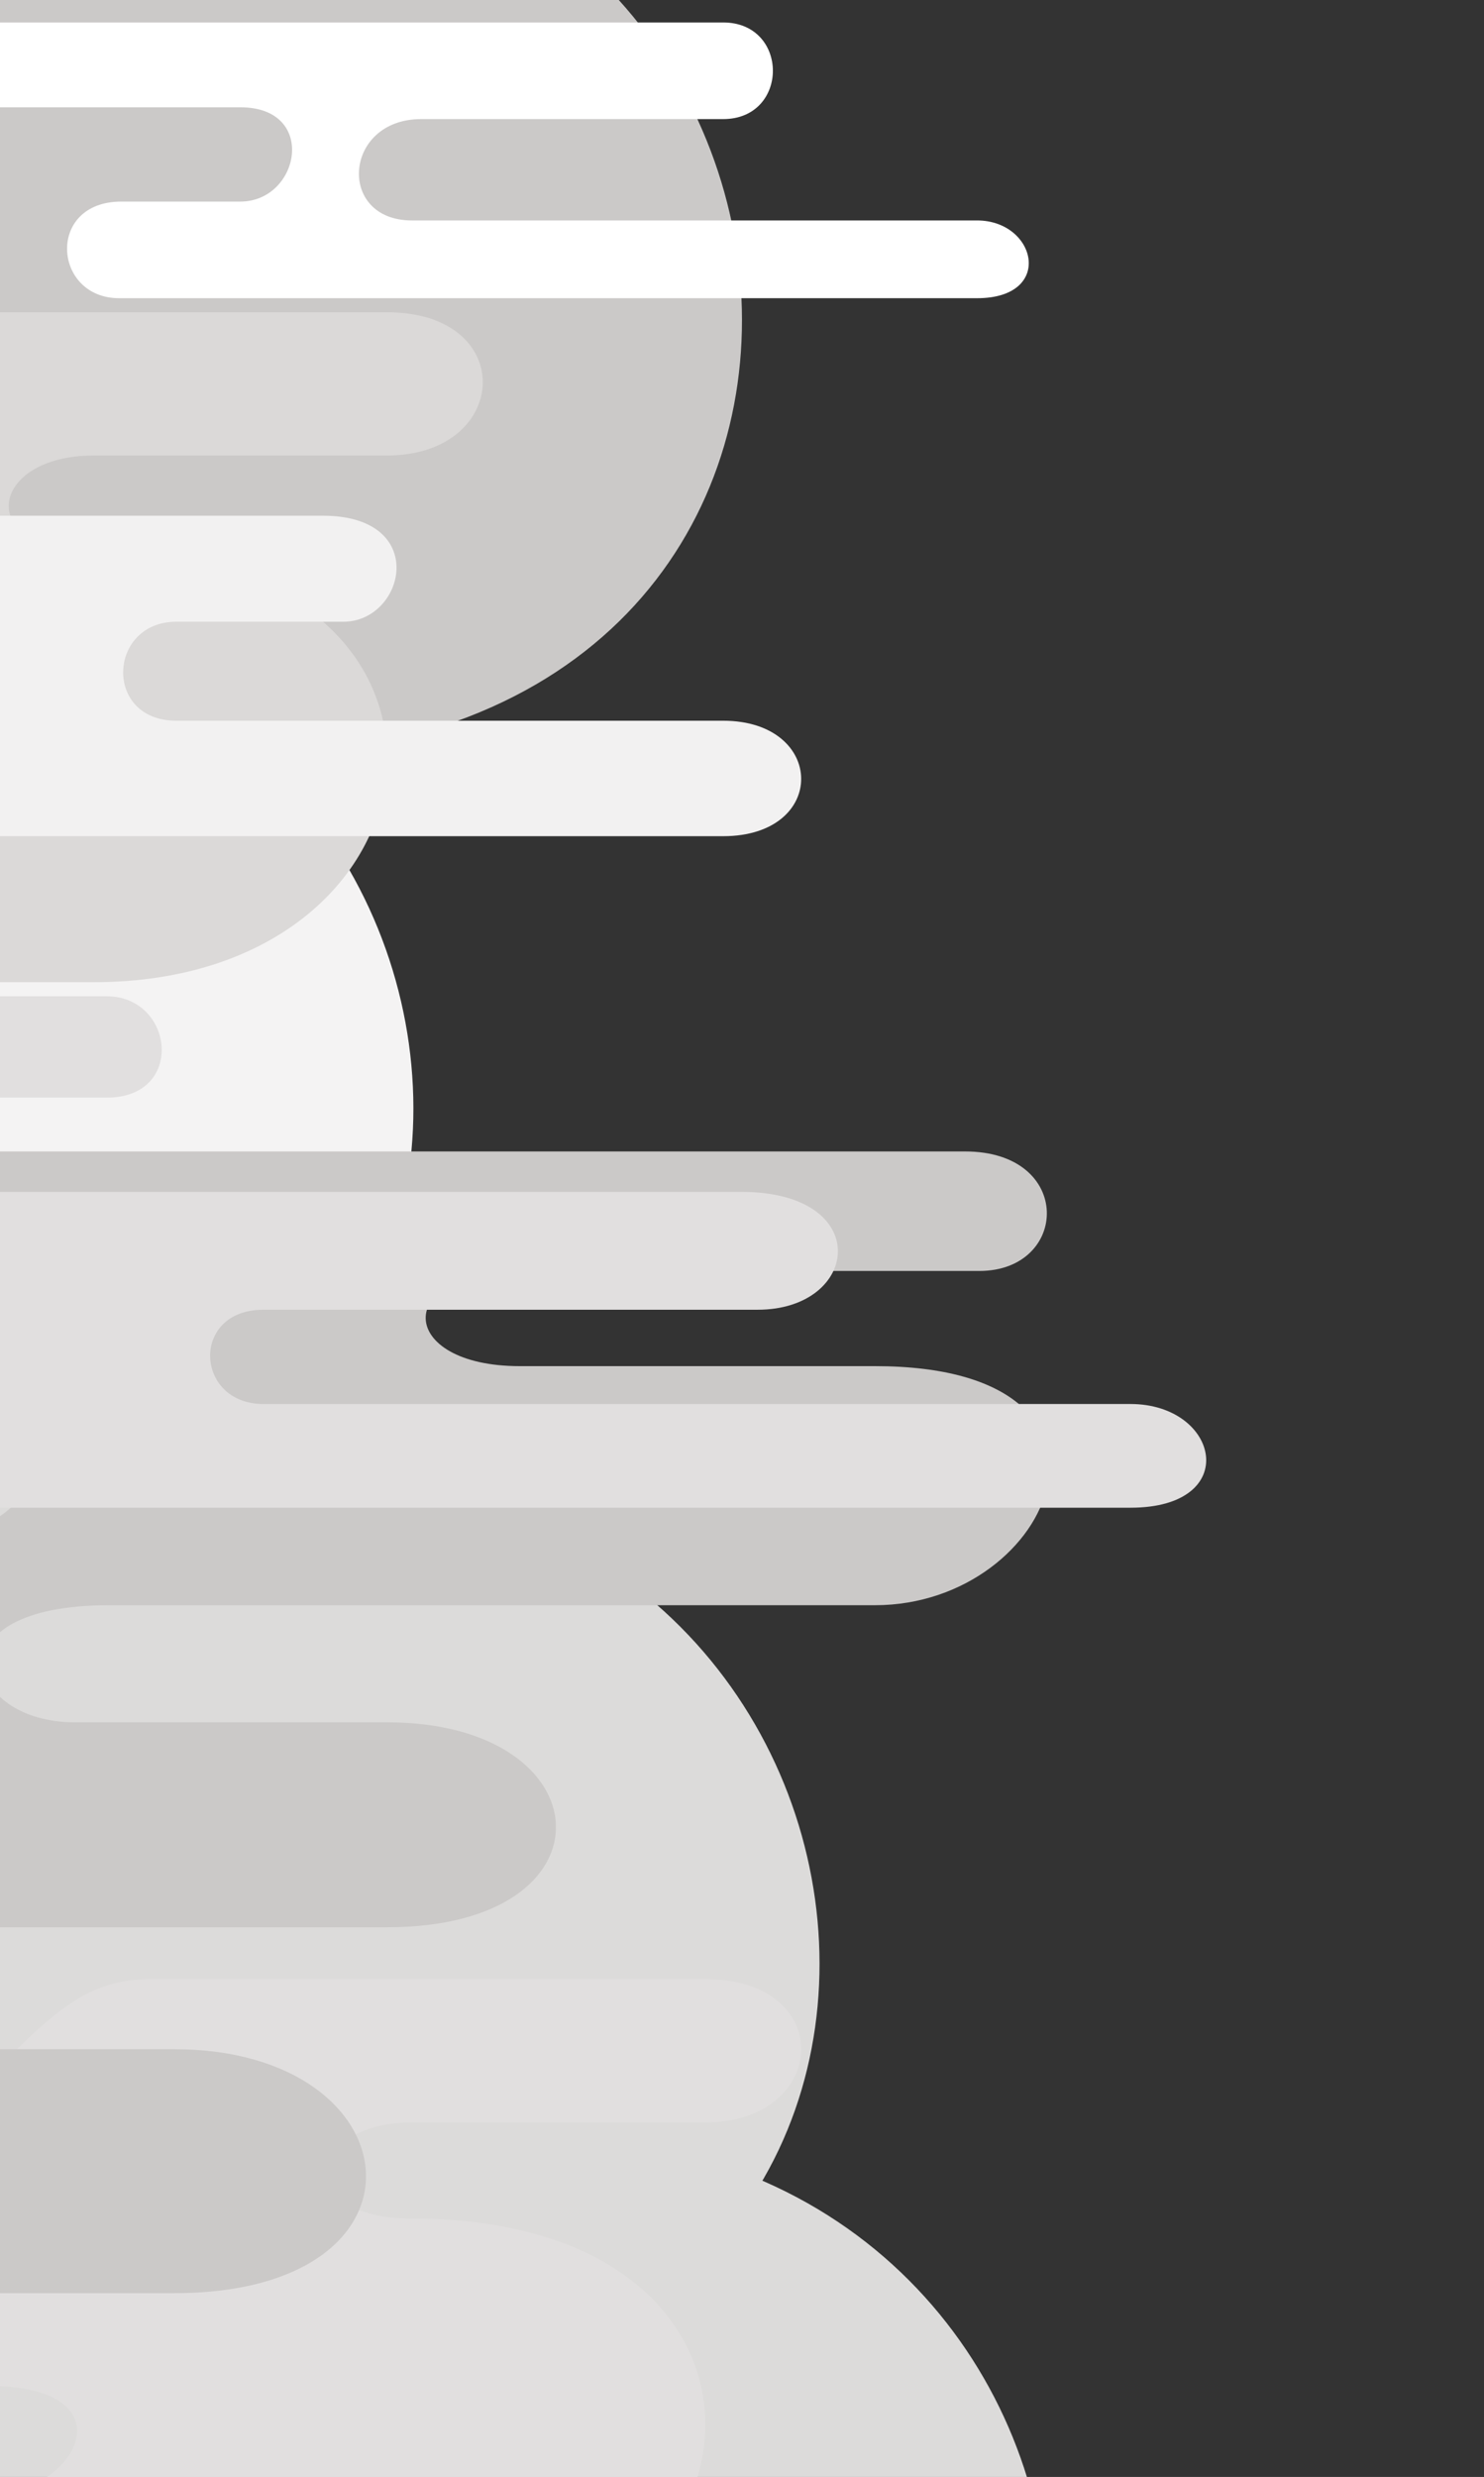 <?xml version="1.0" encoding="utf-8"?>
<!-- Generator: Adobe Illustrator 25.3.0, SVG Export Plug-In . SVG Version: 6.00 Build 0)  -->
<svg version="1.1" xmlns="http://www.w3.org/2000/svg" xmlns:xlink="http://www.w3.org/1999/xlink" x="0px" y="0px"
	 viewBox="0 0 327.02 545.72" style="enable-background:new 0 0 327.02 545.72;" xml:space="preserve">
<rect x="0" y="0" width="327.02" height="545.72" fill="#333333" stroke="none"/>
<style type="text/css">
	.st0{display:none;}
	.st1{display:inline;fill:#E04668;stroke:#231815;stroke-miterlimit:10;}
	.st2{fill:#CBC9C8;}
	.st3{fill:#F4F3F3;}
	.st4{fill:#DCDBDA;}
	.st5{fill:#DBD9D8;}
	.st6{fill:#E1DFDF;}
	.st7{fill:#F2F1F1;}
	.st8{fill:#FFFFFF;}
	.st9{display:inline;fill:#DCDBDA;}
	.st10{display:inline;fill:#F5F4F4;}
	.st11{display:inline;fill:#F9F9F9;}
	.st12{display:inline;fill:#EBEAEA;}
	.st13{display:inline;fill:#D5D3D2;}
	.st14{display:inline;fill:#CECCCC;}
</style>
<g id="图层_2" class="st0">
	<rect x="-53.43" y="-45.24" class="st1" width="424.01" height="576"/>
</g>
<g id="图层_1">
	<g>
		<g>
			<path class="st2" d="M-205.42-35.29c100.04,0,118.06,0,257.26,0s158.27,201.98,0,201.98s-350.32,0-350.32,0V-35.29H-205.42z"/>
			<path class="st3" d="M-277.83,138.4c100.04,0,118.06,0,257.26,0s158.27,201.98,0,201.98s-350.32,0-350.32,0V138.4H-277.83z"/>
			<path class="st4" d="M-188.33,326.84c100.04,0,118.06,0,257.26,0s158.27,201.98,0,201.98s-350.32,0-350.32,0V326.84H-188.33z"/>
			<path class="st4" d="M-137.93,470.84c100.04,0,118.06,0,257.26,0s158.27,201.98,0,201.98s-350.32,0-350.32,0V470.84H-137.93z"/>
			<path class="st5" d="M-98.71,100.36c-46.39,0-55.51,0-88.65,0s-48.05,58.02,0,58.02s82.02,0,114.33,0s19.88,24.05,0,24.05
				s-39.11,0-67.19,0s-29.08,33.97,0,33.97s79.62,0,160.81,0s91.13-94.87,0-94.87c-26.51,0-23.2-21.17,0-21.17s37.39,0,64.67,0
				s29.05-31.57,0-31.57s-96.16,0-122.67,0S-68.88,100.36-98.71,100.36z"/>
			<path class="st6" d="M-28.55,467.61c-46.39,0-55.51,0-88.65,0s-48.05,58.02,0,58.02s82.02,0,114.33,0s19.88,24.05,0,24.05
				s-39.11,0-67.19,0s-29.08,33.97,0,33.97s79.62,0,160.81,0s91.13-94.87,0-94.87c-26.51,0-23.2-21.17,0-21.17s37.39,0,64.67,0
				s29.05-31.57,0-31.57s-96.16,0-122.67,0S1.28,467.61-28.55,467.61z"/>
			<path class="st2" d="M24.01,253.69c-21.15,0-76.47,0-122.39,0s-48.01,45.15,0,45.15s26.09,0,73.06,0s43.84,41.92,0,41.92
				s-192.5,0-256.99,0s-68.07,75.25,0,75.25s71.63,0,128.3,0s57.1,41.92,0,41.92s-54.58,47.3,0,47.3s132.87,0,192.36,0
				s53.23-53.75,0-53.75s-56.58,0-78.39,0s-20.98-26.87,0-26.87s74.22,0,125.36,0s48.01-45.15,0-45.15s-44.88,0-68.89,0
				s-31.82-25.8,7.58-25.8s129.16,0,168.82,0s61.58-52.67,0-52.67s-51.14,0-78.28,0s-28.18-20.97,0-20.97s81.41,0,101.25,0
				s20.88-26.33-3.13-26.33S24.01,253.69,24.01,253.69z"/>
		</g>
		<path class="st7" d="M-28.7,113.62c0,0,76.13,0,99.82,0s18.15,23.36,4.54,23.36s-21.68,0-36.8,0s-16.13,21.81,0,21.81
			s97.81,0,120.49,0s23.19,25.44,0,25.44s-109.91,0-131.08,0s-56.97,0-56.97,0V113.62z"/>
		<path class="st6" d="M-117.93,219.5c17.65,0,126.61,0,141.45,0s17.43,22.33,0,22.33s-40.62,0-51.2,0s-11.6,20.77,0,20.77
			s161.83,0,191.08,0s26.22,25.96,3.53,25.96s-92.77,0-108.9,0s-15.12,20.77,0,20.77s171.41,0,191.08,0s24.7,22.85,0,22.85
			s-363.5,0-363.5,0L-117.93,219.5z"/>
		<path class="st8" d="M-23.16,4.95c44.87,0,167.88,0,182.51,0c14.62,0,14.62,21.29,0,21.29c-14.62,0-49.41,0-66.55,0
			s-18.65,22.33-2.02,22.33s111.42,0,124.53,0s17.14,17.13,0,17.13s-115.45,0-130.58,0s-43.86,0-58.48,0s-16.13-21.29,0.5-21.29
			s13.11,0,26.22,0s17.14-20.77,0-20.77s-57.98,0-76.13,0S-39.8,4.95-23.16,4.95z"/>
	</g>
	<g class="st0">
		<path class="st9" d="M634.34,548.94c-92.62,0-109.31,0-238.2,0s-146.55-181.59,0-181.59s324.37,0,324.37,0v181.59H634.34z"/>
		<path class="st9" d="M495.62,227.03c-92.62,0-109.31,0-238.2,0s-146.55-181.59,0-181.59s324.37,0,324.37,0v181.59H495.62z"/>
		<path class="st10" d="M551.86,392.68c-92.62,0-109.31,0-238.2,0s-146.55-181.59,0-181.59s324.37,0,324.37,0v181.59H551.86z"/>
		<path class="st11" d="M481.41,110.18c-19.58,0-70.8,0-113.32,0s-44.46,40.59,0,40.59s24.16,0,67.65,0s40.59,37.69,0,37.69
			s-178.24,0-237.95,0s-63.03,67.65,0,67.65s66.32,0,118.79,0s52.87,37.69,0,37.69s-50.54,42.52,0,42.52s123.02,0,178.11,0
			s49.29-48.32,0-48.32s-52.39,0-72.58,0c-20.19,0-19.43-24.16,0-24.16c19.43,0,68.72,0,116.07,0s44.46-40.59,0-40.59
			c-44.46,0-41.56,0-63.79,0s-29.46-23.19,7.02-23.19s119.59,0,156.31,0s57.02-47.36,0-47.36s-47.36,0-72.48,0
			c-25.13,0-26.09-18.85,0-18.85c26.09,0,75.38,0,93.74,0s19.33-23.67-2.9-23.67S481.41,110.18,481.41,110.18z"/>
		<path class="st12" d="M343.76,494.43c-13.17,0-94.47,0-105.55,0c-11.07,0-13-23.3,0-23.3c13,0,30.31,0,38.21,0
			c7.9,0,8.65-21.68,0-21.68c-8.65,0-120.76,0-142.58,0s-19.56-27.1-2.63-27.1s69.22,0,81.26,0c12.04,0,11.29-21.68,0-21.68
			c-11.29,0-127.91,0-142.58,0s-18.43-23.85,0-23.85s271.24,0,271.24,0L343.76,494.43z"/>
		<path class="st13" d="M410.8,458.14c-13.17,0-94.47,0-105.55,0s-13,22.41,0,22.41s30.31,0,38.21,0s8.65,20.84,0,20.84
			c-8.65,0-120.76,0-142.58,0s-19.56,26.05-2.63,26.05s69.22,0,81.26,0s11.29,20.84,0,20.84c-11.29,0-127.91,0-142.58,0
			s-18.43,22.93,0,22.93s271.24,0,271.24,0L410.8,458.14z"/>
		<path class="st12" d="M136.56,311.68c41.55,0,155.45,0,168.98,0c13.54,0,13.54,19.14,0,19.14c-13.54,0-45.75,0-61.62,0
			s-17.27,20.07-1.87,20.07s103.16,0,115.3,0c12.14,0,15.87,15.4,0,15.4s-106.9,0-120.9,0s-40.61,0-54.15,0s-14.94-19.14,0.47-19.14
			s12.14,0,24.27,0c12.14,0,15.87-18.67,0-18.67s-53.68,0-70.49,0S121.15,311.68,136.56,311.68z"/>
		<path class="st14" d="M310.8-5.8c-54.12,0-64.75,0-103.41,0c-56.19,0-47.78,65.72,0,65.72c56.05,0,95.68,0,133.37,0
			s23.19,27.25,0,27.25s-45.62,0-78.38,0s-33.93,38.47,0,38.47s92.88,0,187.59,0s106.31-107.46,0-107.46
			c-30.93,0-27.06-23.98,0-23.98c27.06,0,43.62,0,75.45,0c31.83,0,33.89-35.76,0-35.76s-112.17,0-143.1,0S345.59-5.8,310.8-5.8z"/>
	</g>
</g>
</svg>
